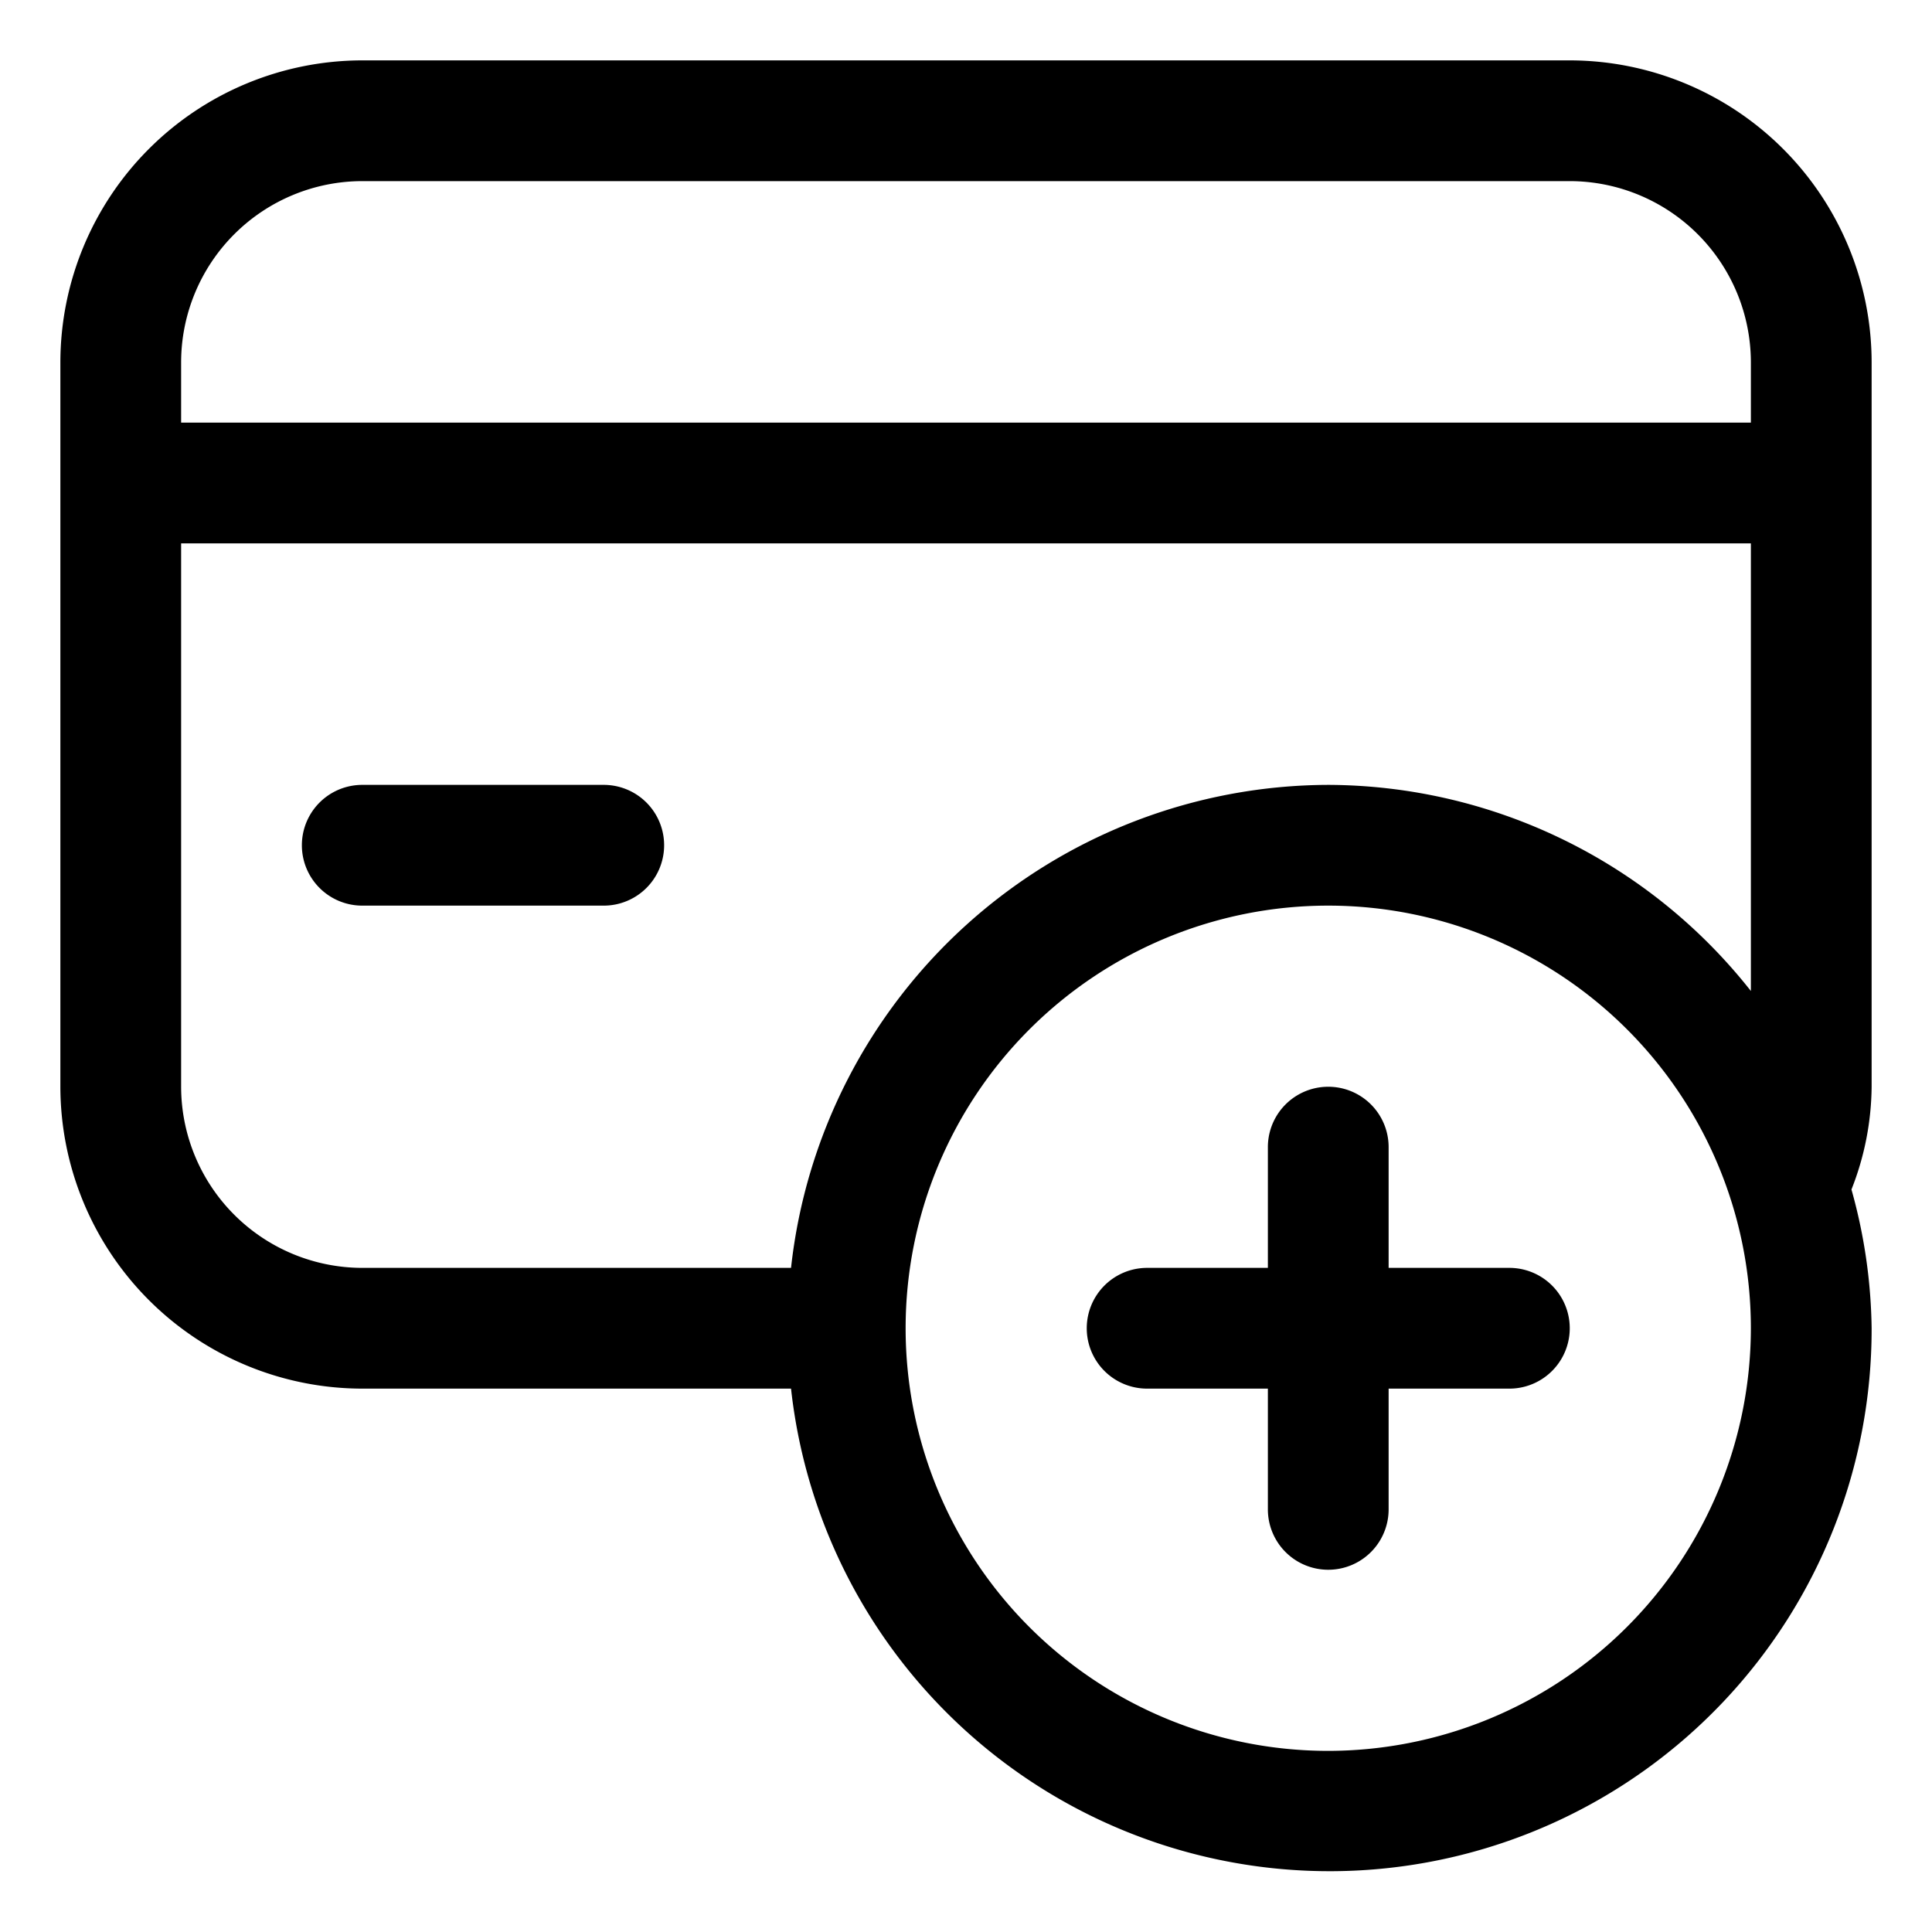 <?xml version="1.0" encoding="UTF-8"?>
<svg xmlns="http://www.w3.org/2000/svg" id="Layer_2" data-name="Layer 2" viewBox="0 0 16 16" width="512" height="512"><path d="M13,.5H3A2.503,2.503,0,0,0,.5,3V9A2.503,2.503,0,0,0,3,11.5H6.551A4.488,4.488,0,0,0,15.5,11a4.443,4.443,0,0,0-.167-1.149A2.362,2.362,0,0,0,15.5,9V3A2.503,2.503,0,0,0,13,.5ZM3,1.5H13A1.502,1.502,0,0,1,14.5,3v.5H1.5V3A1.502,1.502,0,0,1,3,1.5Zm8,13A3.5,3.5,0,1,1,14.5,11,3.504,3.504,0,0,1,11,14.5Zm0-8a4.49,4.49,0,0,0-4.449,4H3A1.502,1.502,0,0,1,1.5,9V4.5h13V8.207A4.475,4.475,0,0,0,11,6.5Z"/><path d="M12.5,10.5h-1v-1a.5.5,0,0,0-1,0v1h-1a.5.5,0,0,0,0,1h1v1a.5.5,0,0,0,1,0v-1h1a.5.5,0,0,0,0-1Z"/><path d="M5,6.5H3a.5.5,0,0,0,0,1H5a.5.5,0,0,0,0-1Z"/></svg>
